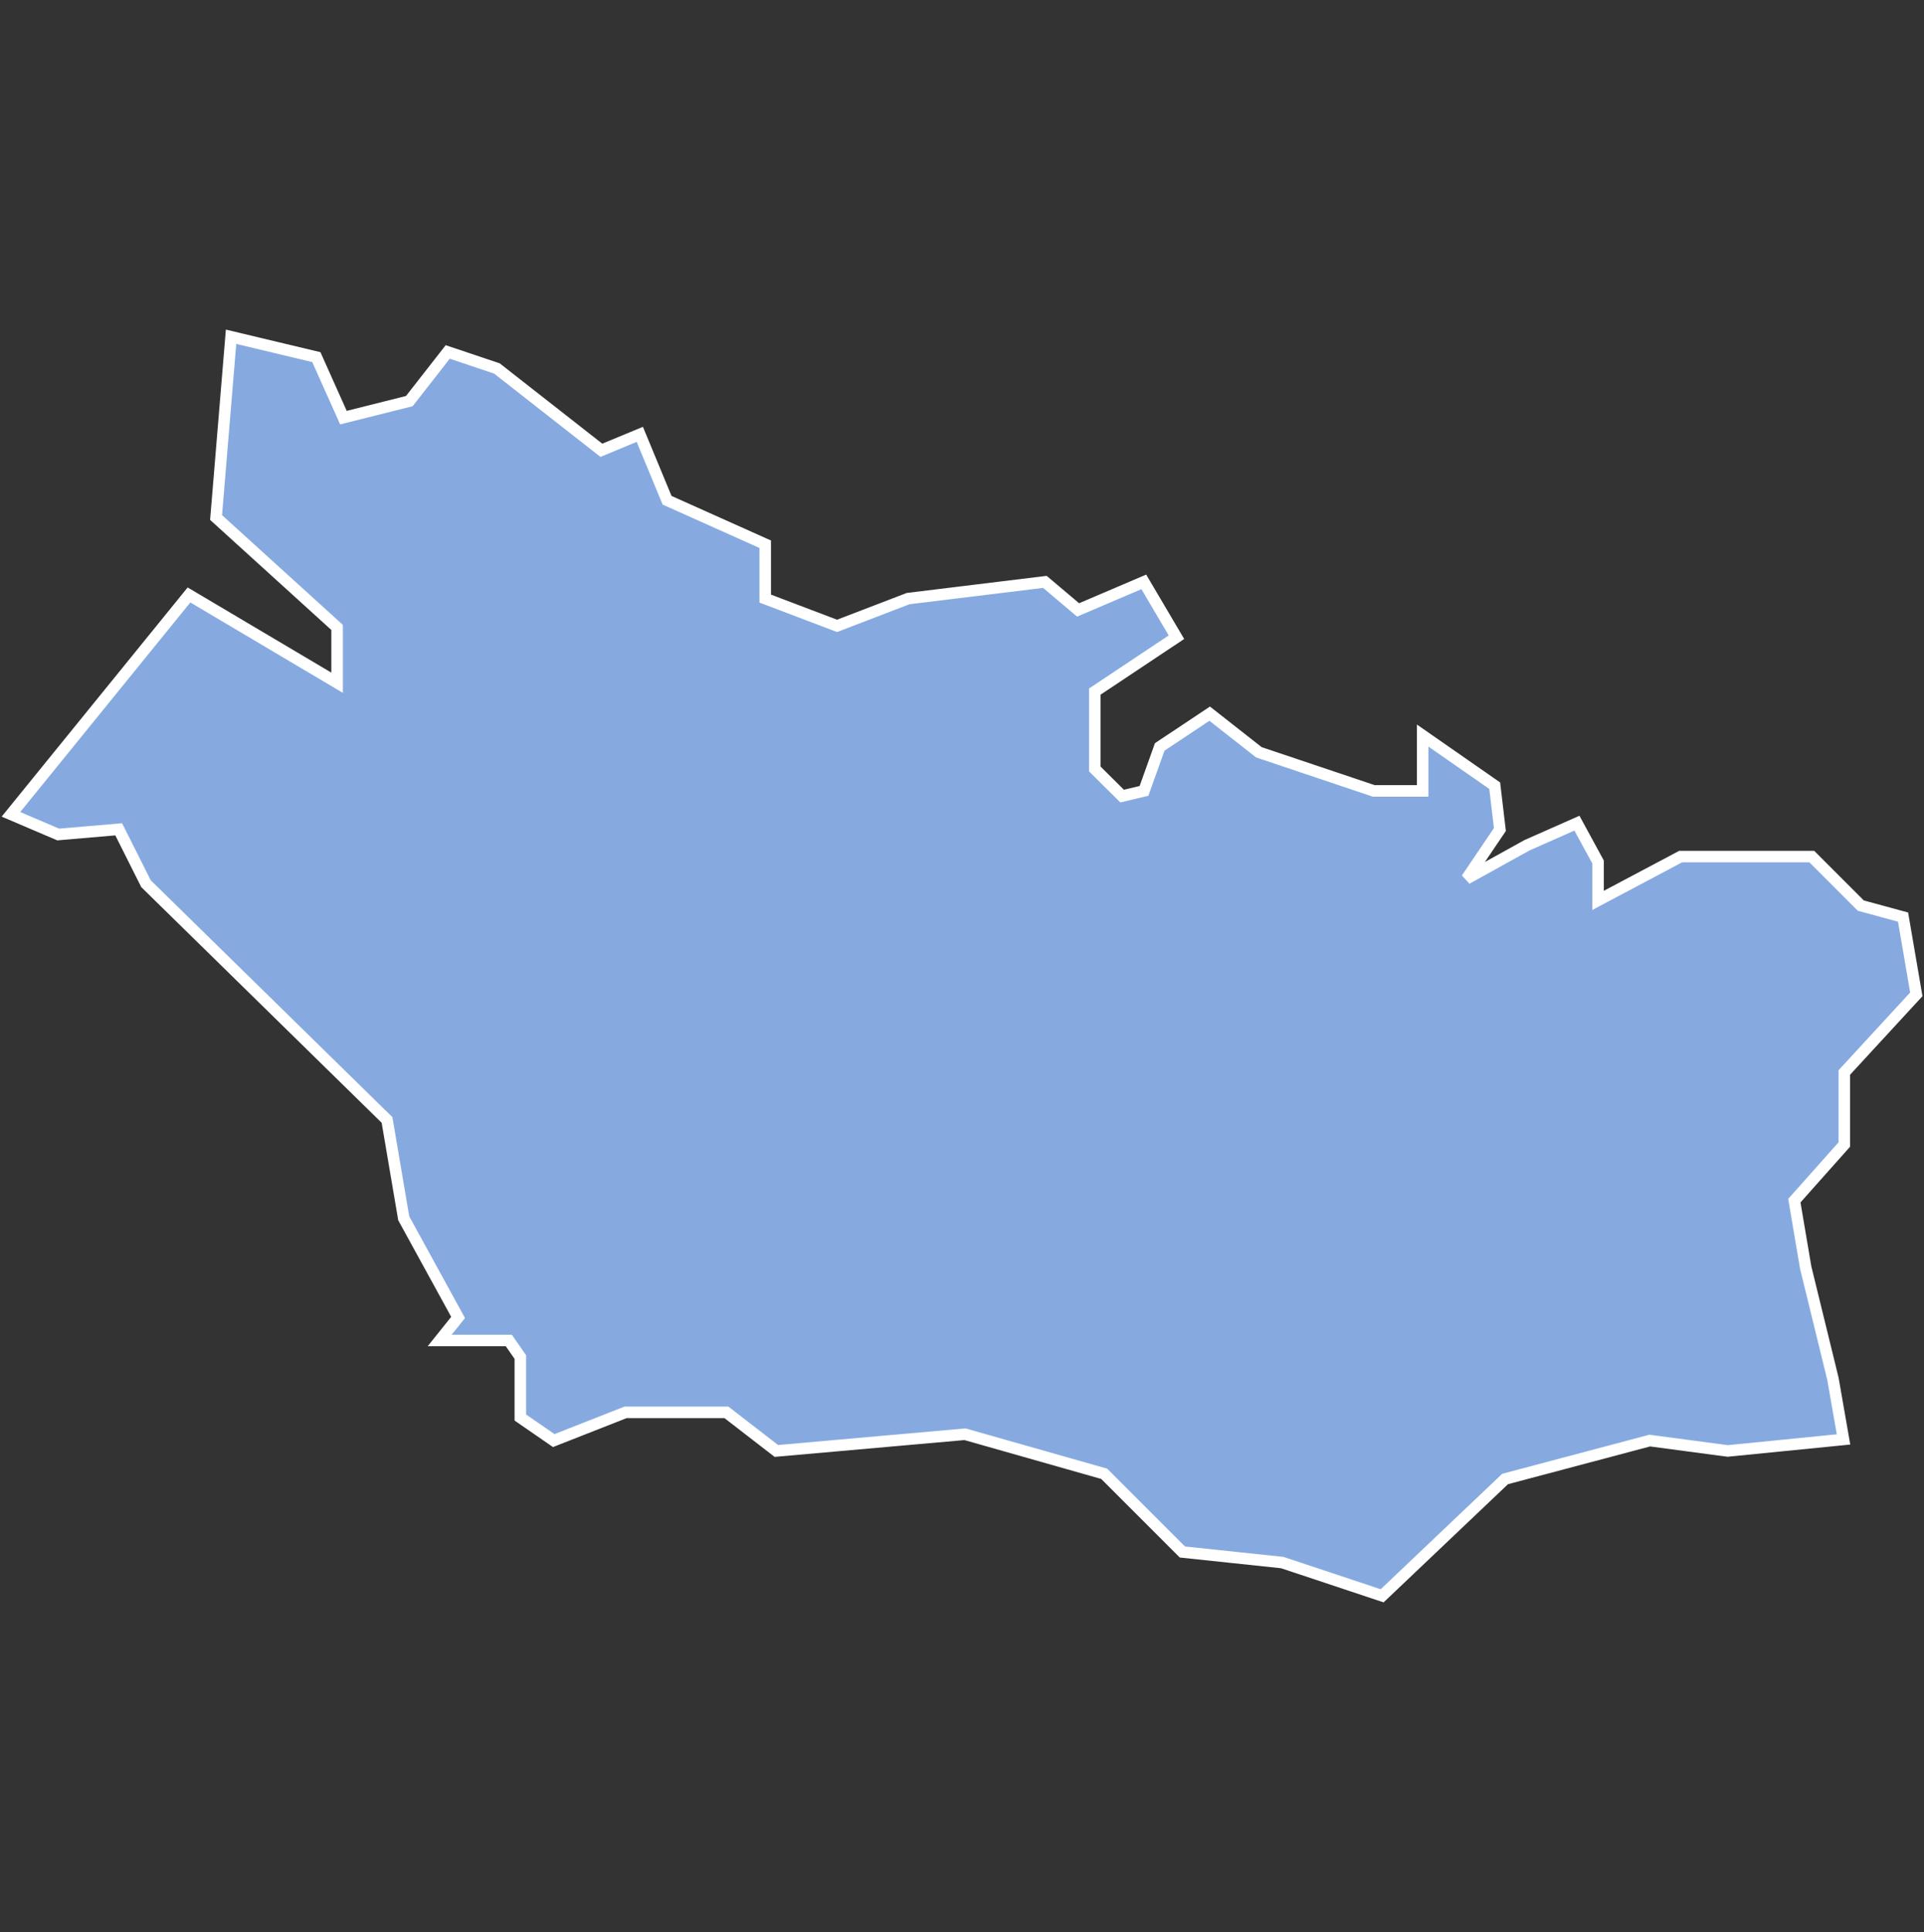 <svg xmlns="http://www.w3.org/2000/svg" id="svg2" width="100.17" height="100.57" version="1.0"><rect width="100%" height="100%" fill="#333333" stroke="none"/><defs id="defs4"><clipPath id="clipPath3345"><path id="rect2227" d="M222 101h109v80H222z"/></clipPath></defs><style id="style6" type="text/css">.land{fill:#86aae0;stroke:#fff;stroke-width:.6}</style>
<path id="path161" fill="#86aae0" stroke="#fff" stroke-width=".6" d="M12.03 17.53l-.78 9.41 6.3 5.72v2.88l-7.71-4.57L.57 42.39l2.46 1.05 3.15-.27L7.6 46l12.55 12.3.87 5.12 2.83 5.16-.96 1.2h3.6l.6.86v3.15l1.74 1.2 3.74-1.47h5.25l2.6 2.01 9.82-.87 7.25 2.06 4.07 4.07 5.2.55 5.2 1.73 6.4-6.08 7.53-2 4.06.54 6.03-.6-.55-3.15-1.42-5.8-.59-3.48 2.6-2.92v-3.75l3.75-4.07-.69-4.02-2.2-.6-2.55-2.55H87.5l-4.3 2.28v-2l-1.1-2.02L79.5 44l-3.14 1.74 1.73-2.56-.27-2.28-3.75-2.61v2.88h-2.55l-5.98-2.01-2.56-2.01-2.6 1.73-.82 2.29-1.14.27-1.42-1.41v-4.03l4.25-2.83-1.7-2.88-3.42 1.46-1.73-1.46-7.12.87-3.7 1.42-3.74-1.42v-2.83l-5.11-2.29-1.42-3.43-2 .83-5.44-4.26-2.56-.86-2 2.56-3.43.86-1.41-3.15z" class="land departement80"/>
</svg>
